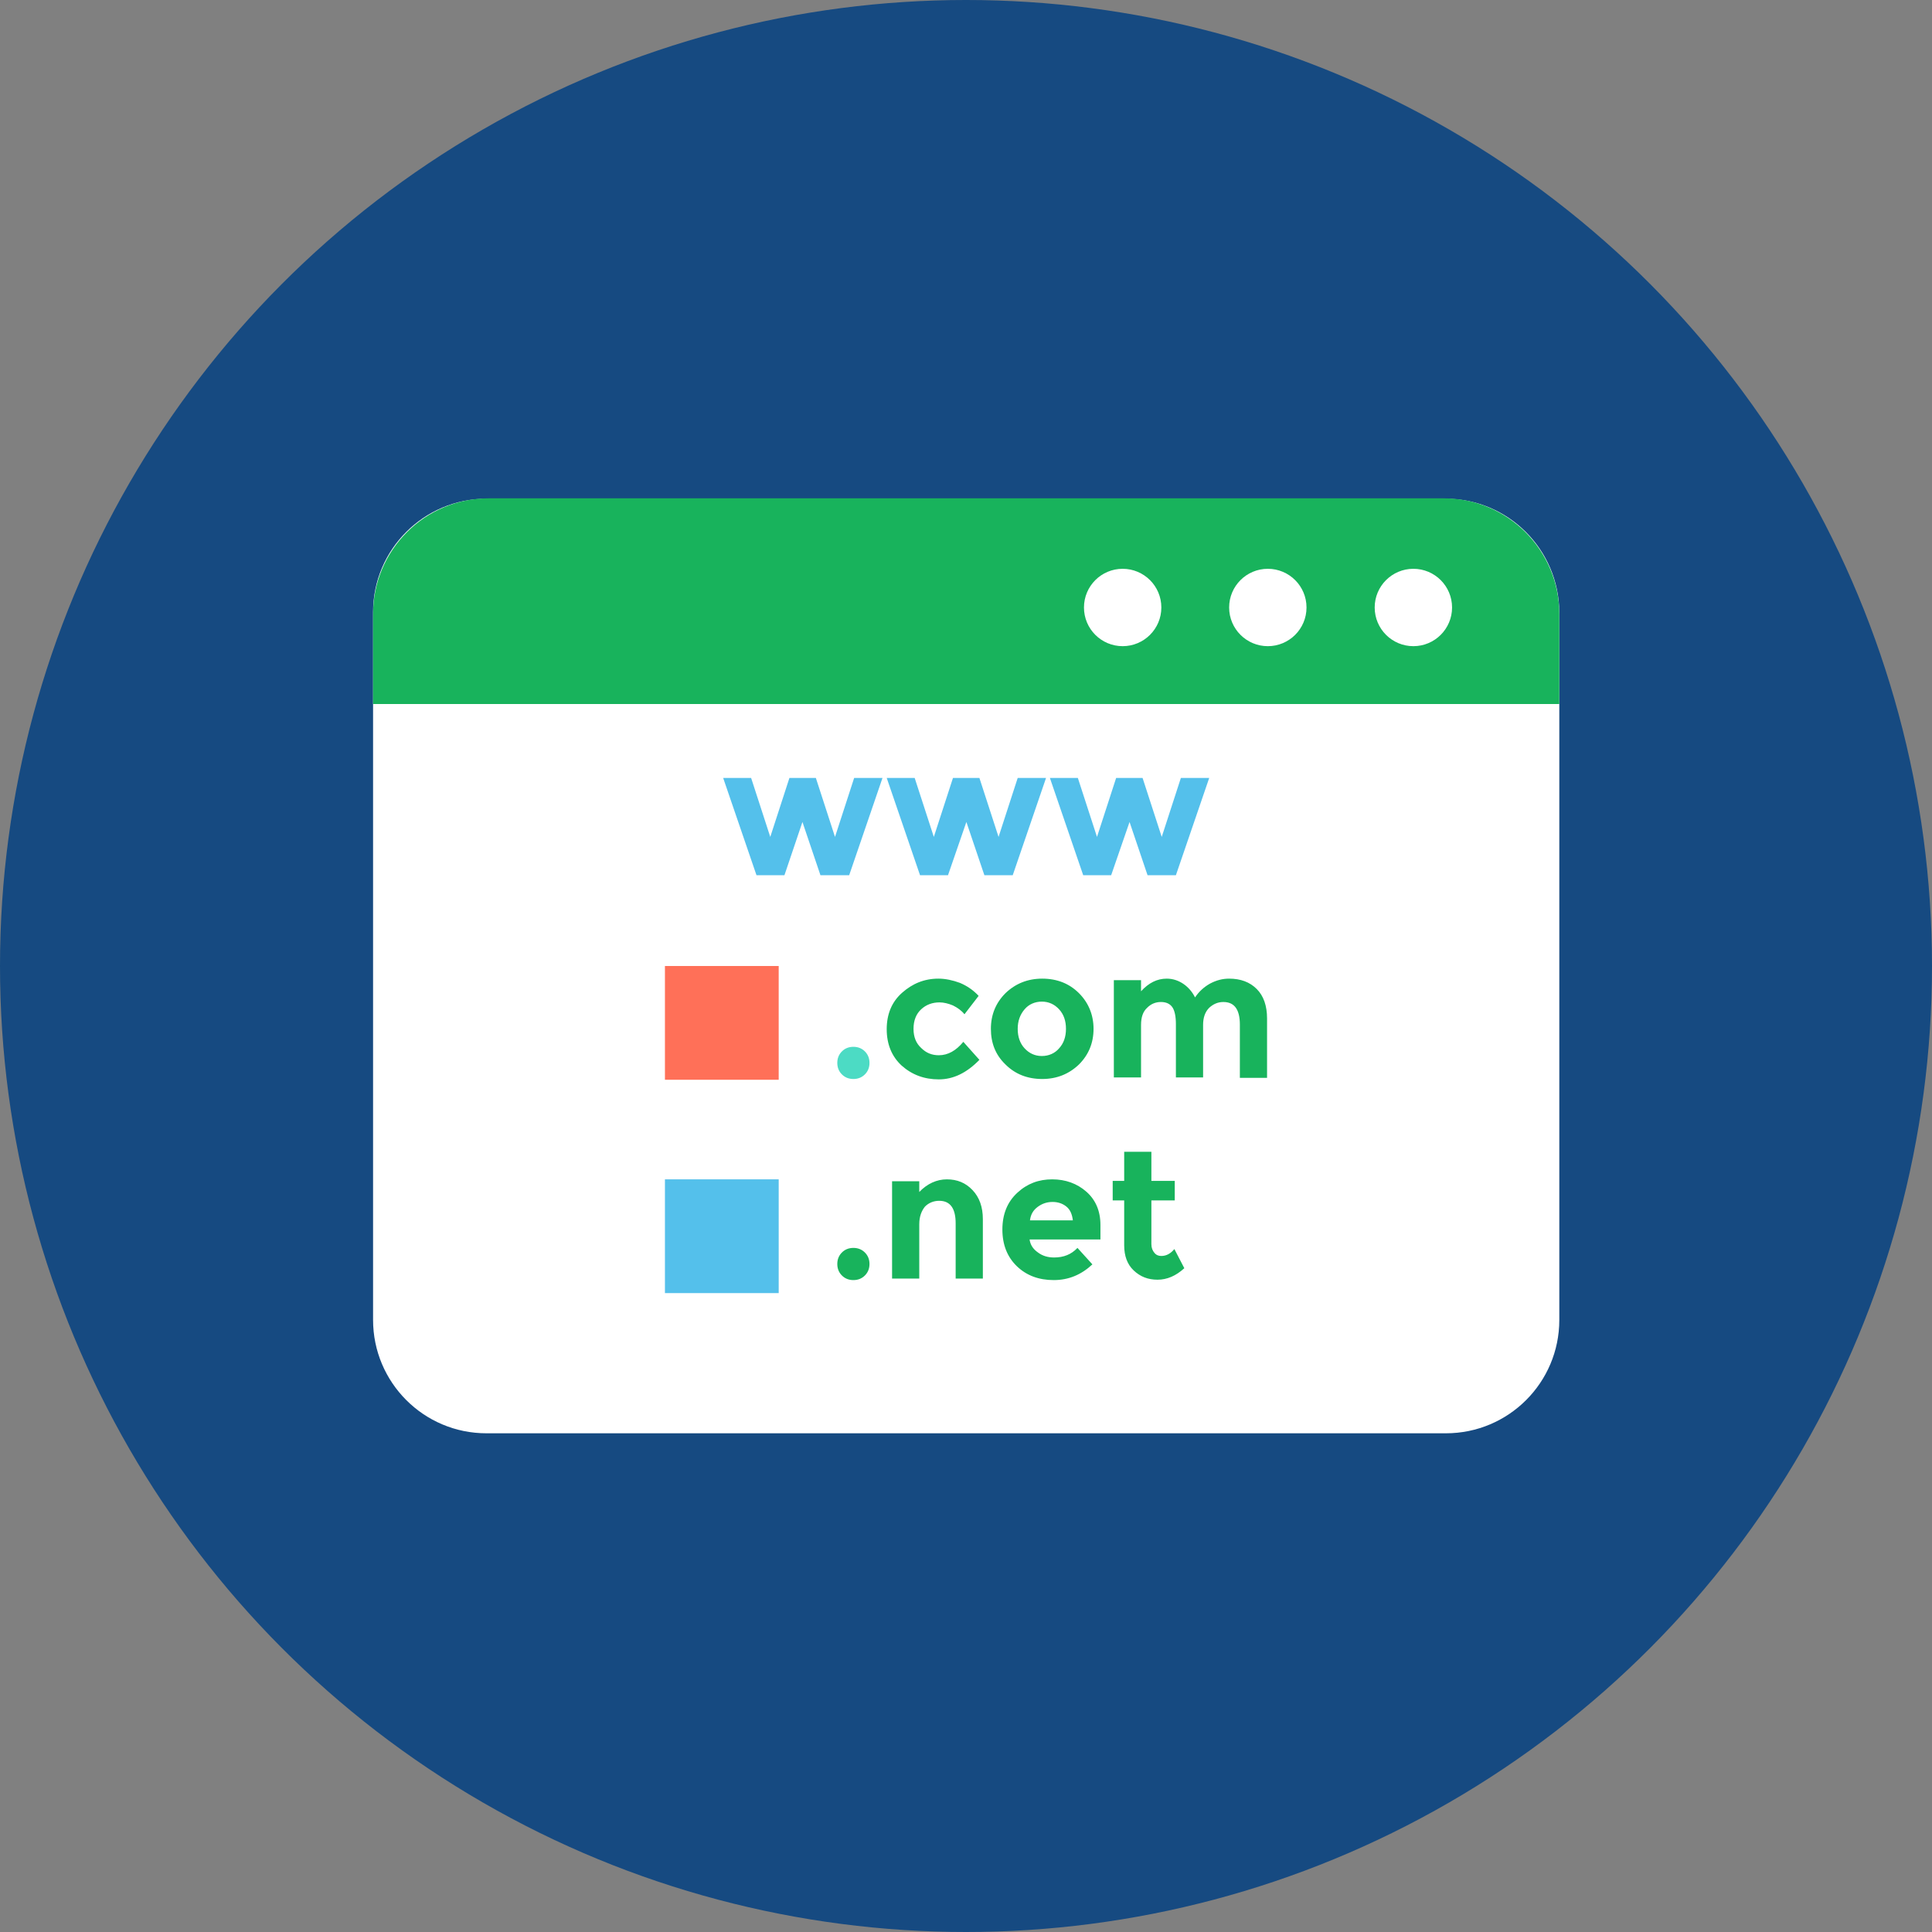 <svg xmlns="http://www.w3.org/2000/svg" viewBox="0 0 504.4 504.4"><rect x="0" y="0" width="504.4" height="504.4" fill="#808080" stroke="none"/><circle cx="252.2" cy="252.2" r="252.2" fill="#164a81"/><path d="M377.4 130.2H127c-16.3 0-29.6 13.2-29.6 29.6v184.8c0 16.3 13.2 29.6 29.6 29.6h250.5c16.3 0 29.6-13.2 29.6-29.6V159.8c-.1-16.3-13.3-29.6-29.7-29.6z" fill="#fff"/><path d="M97.4 183.8v-23.5c0-16.7 13.5-30.2 30.2-30.2h249.3c16.7 0 30.2 13.5 30.2 30.2v23.5H97.4z" fill="#18b35c"/><g fill="#fff"><circle cx="369" cy="158.6" r="10.1"/><circle cx="331" cy="158.6" r="10.1"/><circle cx="293.1" cy="158.6" r="10.1"/></g><path d="M219.8 280.5c-.8-.8-1.2-1.8-1.2-3s.4-2.2 1.2-3 1.8-1.2 3-1.2 2.2.4 3 1.2c.8.8 1.2 1.8 1.2 3s-.4 2.2-1.2 3-1.8 1.2-3 1.2-2.2-.4-3-1.2z" fill="#4cdbc4"/><path d="M245.1 275.5c2.4 0 4.5-1.2 6.4-3.5l4.2 4.7c-3.3 3.4-6.8 5.1-10.6 5.1s-7-1.2-9.7-3.6c-2.6-2.4-3.9-5.6-3.9-9.5 0-3.9 1.3-7.1 4-9.5 2.7-2.4 5.8-3.7 9.5-3.7 1.8 0 3.7.4 5.6 1.1 1.9.8 3.5 1.9 4.9 3.4l-3.7 4.8c-.8-1-1.8-1.7-3-2.3-1.2-.5-2.4-.8-3.5-.8-1.9 0-3.5.6-4.8 1.8s-2 2.9-2 5.1.7 3.8 2 5c1.3 1.3 2.8 1.9 4.6 1.9zm40.4-6.9c0 3.7-1.3 6.8-3.8 9.3-2.6 2.5-5.8 3.8-9.6 3.8-3.9 0-7.1-1.3-9.6-3.8-2.6-2.5-3.8-5.6-3.8-9.3s1.3-6.8 3.8-9.3c2.6-2.5 5.8-3.8 9.6-3.8 3.9 0 7.1 1.3 9.6 3.8s3.8 5.7 3.8 9.3zm-19.8 0c0 2.1.6 3.8 1.8 5.1 1.2 1.3 2.7 2 4.5 2s3.4-.7 4.5-2c1.2-1.3 1.8-3 1.8-5.1 0-2.1-.6-3.8-1.8-5.1-1.2-1.3-2.7-2-4.5-2s-3.4.7-4.5 2c-1.2 1.4-1.8 3.1-1.8 5.1zm48.4-1v13.7H307v-13.9c0-2-.3-3.5-.9-4.4-.6-.9-1.6-1.4-3-1.4s-2.6.5-3.6 1.5c-1.1 1-1.6 2.5-1.6 4.5v13.7h-7.1v-25.4h7.1v2.9c2-2.2 4.2-3.3 6.7-3.3 1.6 0 3.1.5 4.4 1.4 1.3.9 2.3 2.1 3 3.5 1-1.5 2.3-2.7 3.9-3.6 1.7-.9 3.3-1.3 5-1.3 3 0 5.4.9 7.2 2.7 1.8 1.8 2.7 4.4 2.7 7.7v15.5h-7.1v-13.9c0-3.9-1.4-5.9-4.3-5.9-1.4 0-2.6.5-3.7 1.5-1.1 1.1-1.6 2.6-1.6 4.5zM219.8 333c-.8-.8-1.2-1.8-1.2-3s.4-2.2 1.2-3 1.8-1.2 3-1.2 2.2.4 3 1.2c.8.8 1.2 1.8 1.2 3s-.4 2.2-1.2 3-1.8 1.2-3 1.2-2.2-.4-3-1.2zm20.2-13.4v14.2h-7.1v-25.4h7.1v2.8c2.1-2.2 4.6-3.3 7.2-3.3 2.7 0 4.9.9 6.7 2.8 1.8 1.9 2.7 4.4 2.7 7.6v15.5h-7.1v-14.4c0-3.9-1.4-5.9-4.3-5.9-1.4 0-2.7.5-3.7 1.5-.9 1.1-1.5 2.6-1.5 4.6zm45.2 10.5c-2.9 2.7-6.2 4.1-10.1 4.1-3.9 0-7.1-1.2-9.6-3.6-2.5-2.4-3.8-5.6-3.8-9.6s1.3-7.2 3.9-9.6c2.6-2.4 5.6-3.5 9.1-3.5s6.5 1.1 8.9 3.2c2.4 2.1 3.7 5 3.7 8.7v3.8h-18.5c.2 1.4.9 2.5 2.2 3.4 1.2.9 2.6 1.3 4.2 1.3 2.5 0 4.5-.8 6.1-2.5l3.9 4.3zm-6.8-15.1c-1-.8-2.2-1.2-3.6-1.2s-2.7.4-3.9 1.3c-1.2.9-1.8 2-2 3.5h11.2c-.2-1.6-.7-2.8-1.7-3.6zm22.2-1.6v11.4c0 1 .3 1.7.8 2.3.5.6 1.1.8 1.8.8 1.3 0 2.4-.6 3.4-1.8l2.6 5c-2.2 2-4.5 3-7 3s-4.5-.8-6.2-2.4c-1.7-1.6-2.5-3.8-2.5-6.6v-11.7h-3v-5.1h3v-7.6h7.1v7.6h6.1v5.1h-6.1z" fill="#18b35c"/><path fill="#ff7058" d="M173.6 252.2h29.7v29.7h-29.7z"/><path d="M173.6 307.9h29.7v29.7h-29.7zm31.2-79.4h-7.3l-8.7-25.4h7.3l5 15.4 5-15.4h6.9l5 15.4 5-15.4h7.4l-8.7 25.4h-7.5l-4.7-13.9-4.7 13.9zm42.7 0h-7.3l-8.7-25.4h7.3l5 15.4 5-15.4h6.9l5 15.4 5-15.4h7.4l-8.7 25.4H257l-4.7-13.9-4.8 13.9zm42.6 0h-7.3l-8.7-25.4h7.3l5 15.4 5-15.4h6.9l5 15.4 5-15.4h7.4l-8.7 25.4h-7.4l-4.7-13.9-4.8 13.9z" fill="#54c0eb"/></svg>